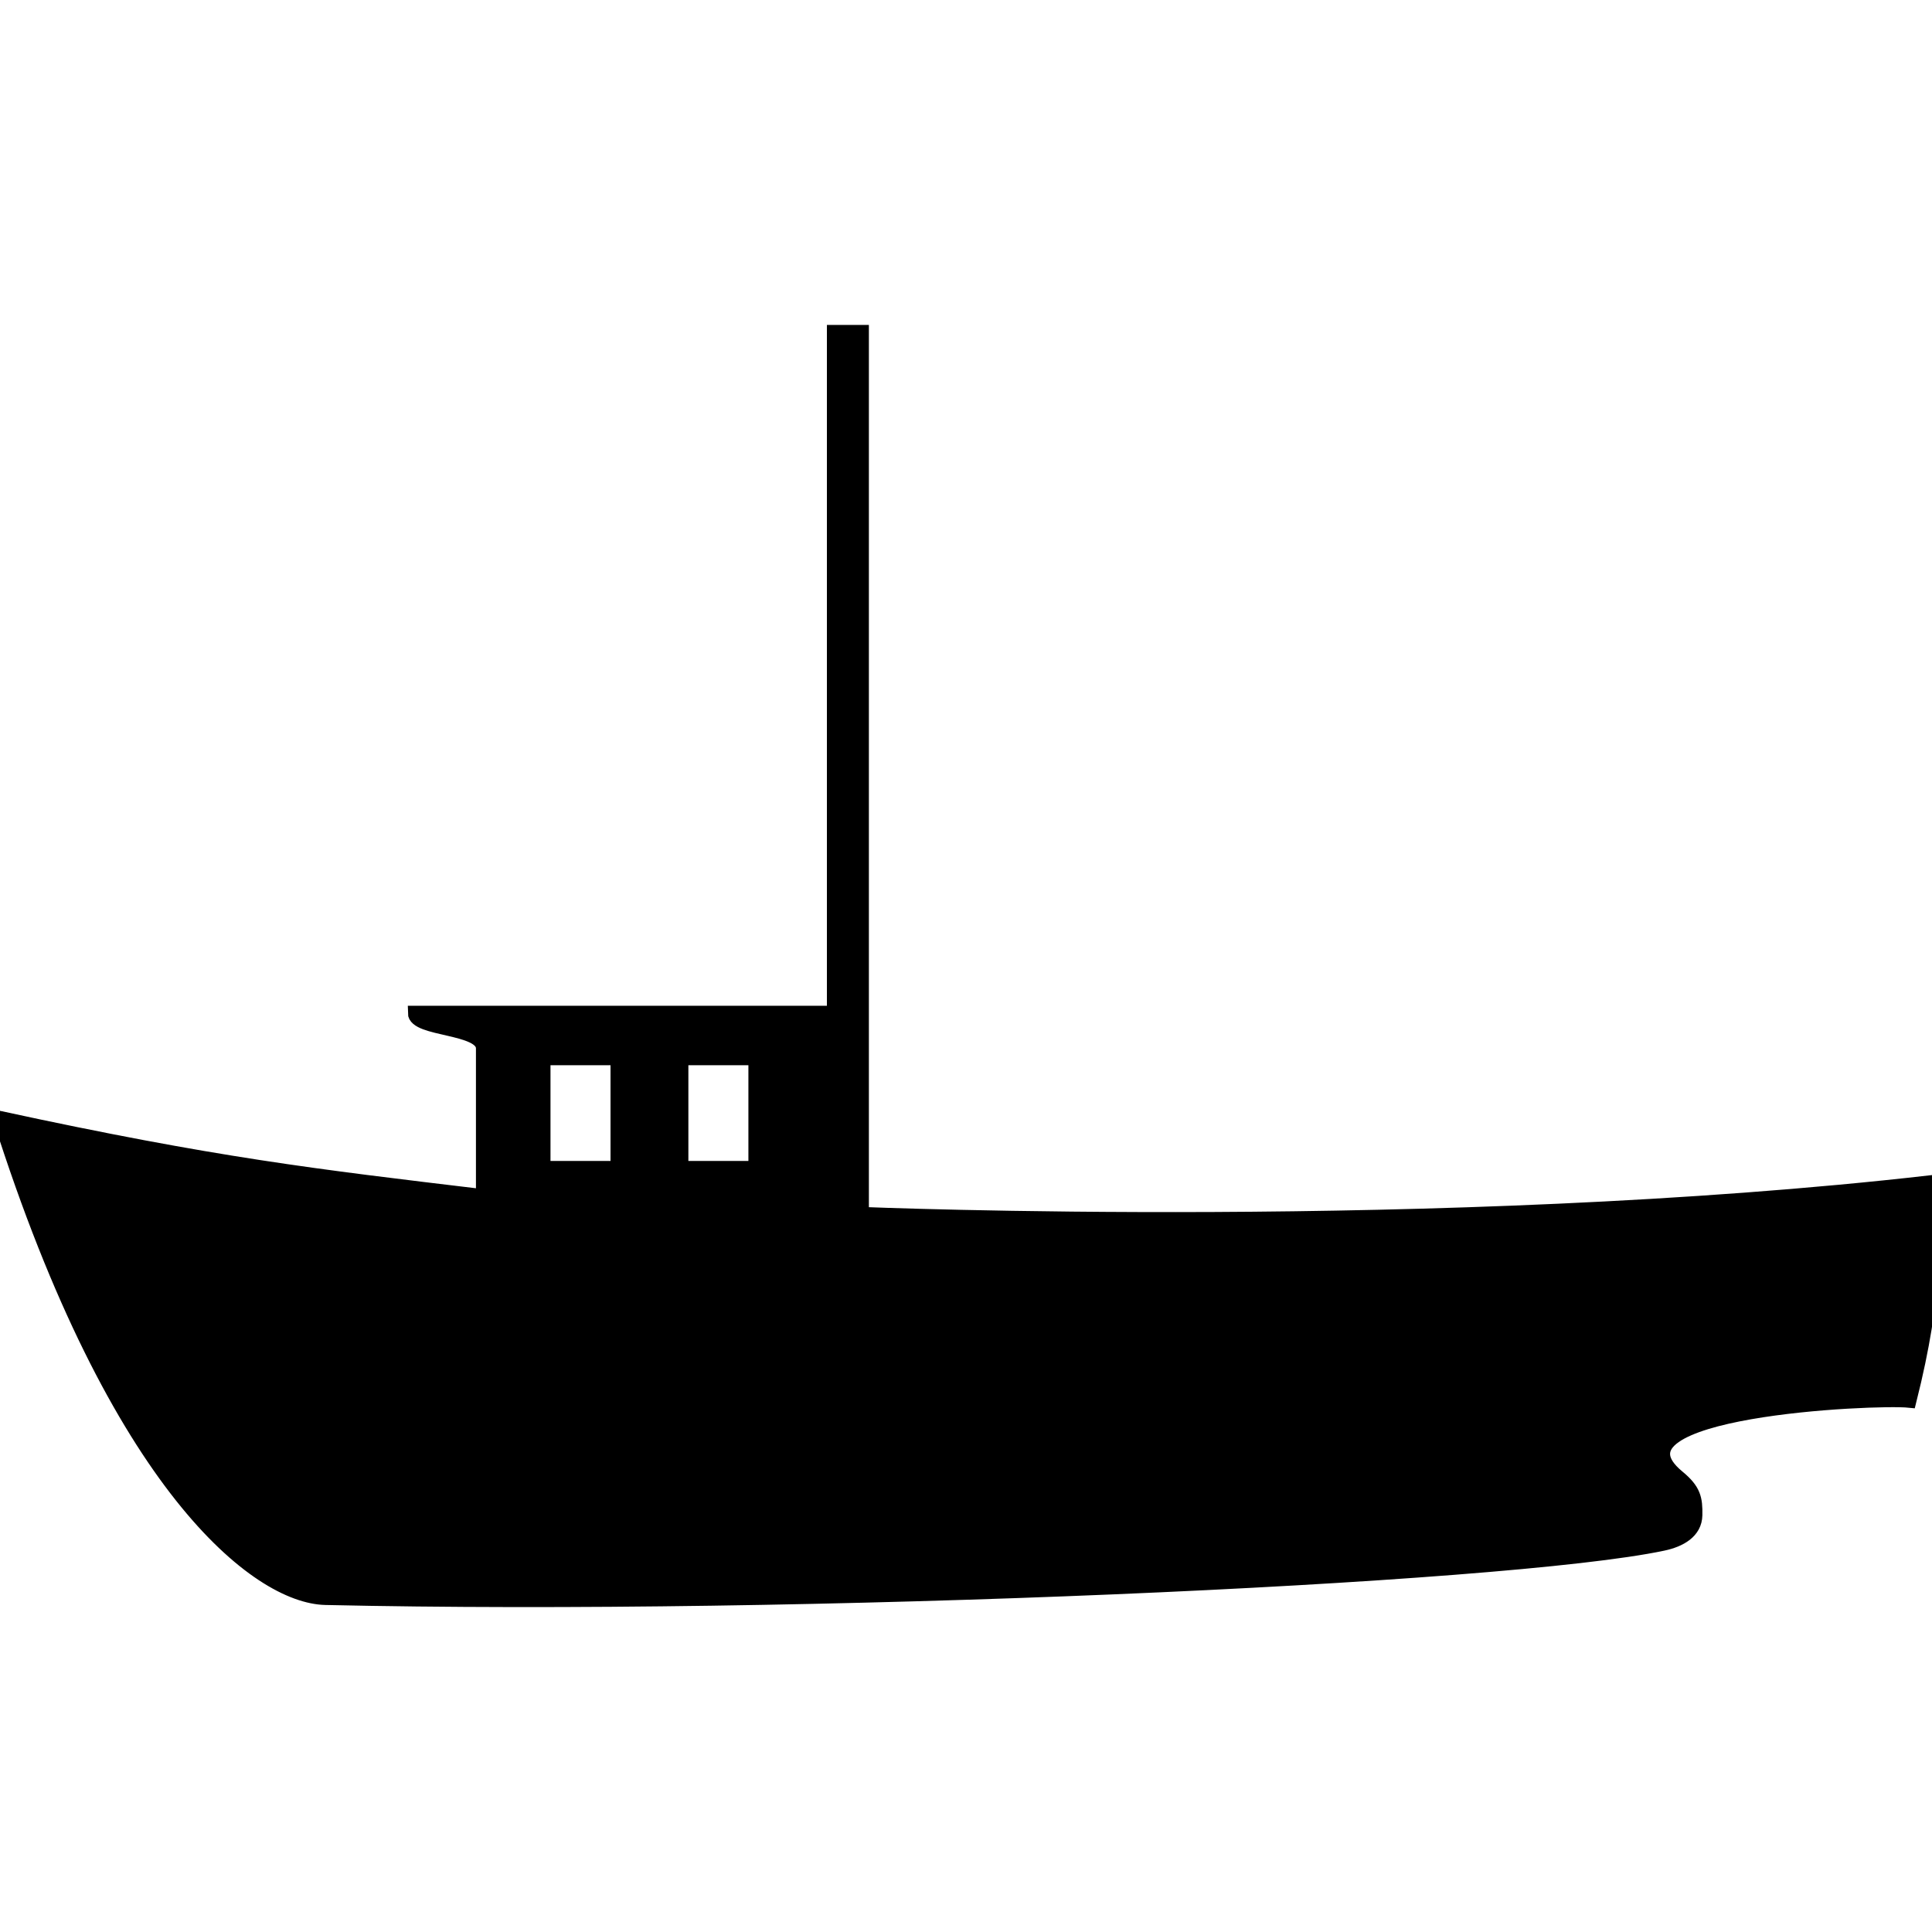 <?xml version="1.0" encoding="UTF-8" standalone="no"?>
<!-- Created with Inkscape (http://www.inkscape.org/) -->

<svg
   width="512"
   height="512"
   viewBox="0 0 135.467 135.467"
   version="1.1"
   id="svg11547"
   xml:space="preserve"
   xmlns="http://www.w3.org/2000/svg"
   xmlns:svg="http://www.w3.org/2000/svg"><defs
     id="defs11544" /><g
     id="layer1"
     style="stroke-width:1;stroke-dasharray:none"><path
       id="far-harbor"
       style="fill:#000000;stroke:#000000;stroke-width:1;stroke-linecap:butt;stroke-linejoin:miter;stroke-dasharray:none;stroke-opacity:1"
       d="m 58.48,23.282 v 47.742 h -29.385 c -1e-6,1.208 4.777,0.936 4.777,2.481 V 83.881 C 22.044,82.464 15.089,81.666 6.1293041e-7,78.402 8.209,104.287 18.098,111.931 22.822,112.037 c 33.16,0.747 82.71,-1.458 93.772,-3.799 1.211,-0.256 2.251,-0.848 2.272,-1.998 0.021,-1.15 -0.092,-1.745 -1.214,-2.67 -5.738,-4.726 13.79,-5.613 16.227,-5.364 1.935,-7.708 1.603,-11.178 1.505,-15.299 -34.147,3.905 -74.96,2.221 -74.96,2.221 V 23.282 Z M 38.099,74.192 h 5.209 v 7.712 h -5.209 z m 9.668,0 h 5.209 v 7.712 h -5.209 z" /></g></svg>

